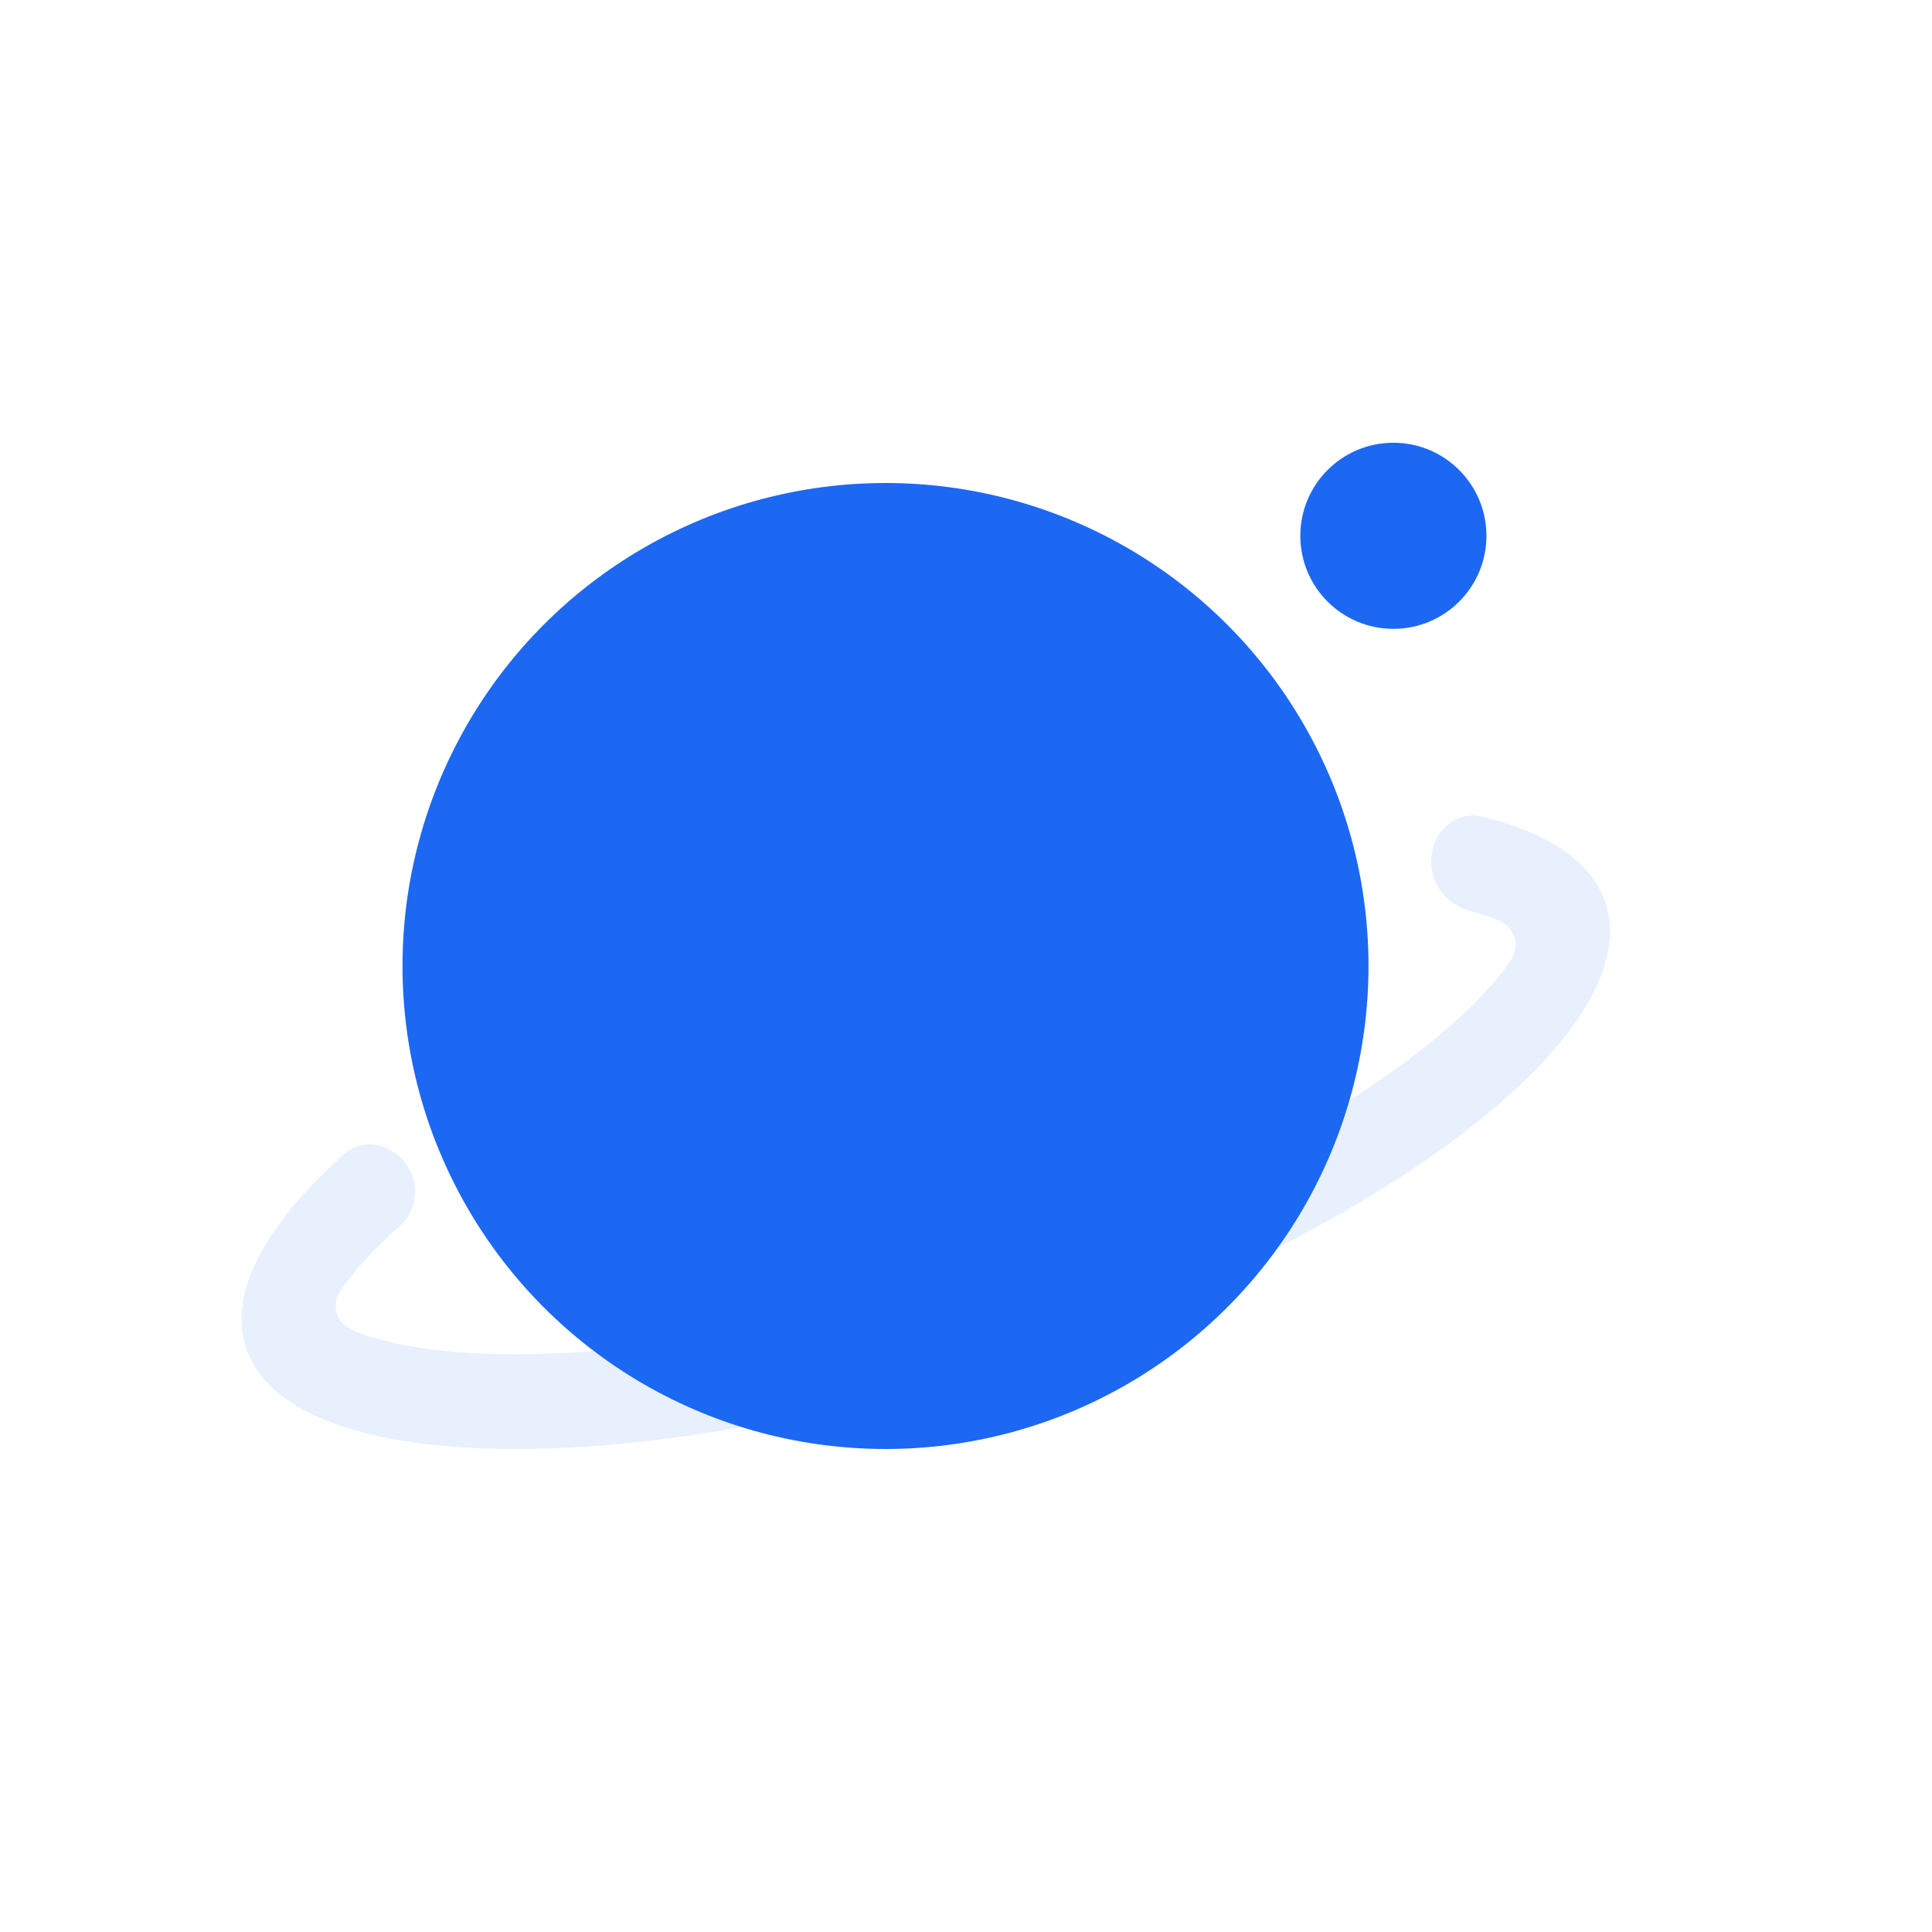 <svg width="24" height="24" viewBox="0 0 24 24" fill="none" xmlns="http://www.w3.org/2000/svg">
<g>
        <circle cx="11" cy="12" r="6" fill="url(#labs_active_linear)" />
        <g filter="url(#labs_active)">
            <path
                fill-rule="evenodd"
                clip-rule="evenodd"
                d="M5.143 14.676c-.091-.4-.567-.61-.873-.335-.937.838-1.408 1.66-1.234 2.333.425 1.648 4.56 1.778 9.235.29 4.675-1.489 8.12-4.031 7.693-5.68-.142-.55-.697-.93-1.548-1.138-.404-.1-.723.31-.617.714a.644.644 0 00.459.454c.137.036.258.077.363.121a.326.326 0 01.143.496l-.01.017c-.237.346-.666.78-1.311 1.255-1.279.945-3.202 1.908-5.464 2.629-2.263.72-4.354 1.034-5.889.986-.774-.024-1.345-.14-1.71-.294a.326.326 0 01-.133-.513c.154-.226.39-.489.714-.776a.575.575 0 00.182-.559zm13.795-3.11v0z"
                fill="#1C68F3"
                fill-opacity=".1"
            />
        </g>
        <circle cx="17.309" cy="6.656" fill="#1C68F3" r="1.156" />
        <defs>
            <linearGradient
                id="labs_active_linear"
                x1="5.073"
                y1="11.579"
                x2="17.244"
                y2="9.945"
                gradient-units="userSpaceOnUse">
                <stop stop-color="#1C68F3" />
                <stop offset="1" stop-color="#6CB8FF" />
            </linearGradient>
            <filter
                id="labs_active"
                x="-1"
                y="6.131"
                width="25"
                height="15.869"
                filter-units="userSpaceOnUse"
                color-interpolation-filters="sRGB">
                <feFlood flood-opacity="0" result="BackgroundImageFix" />
                <feGaussianBlur in="BackgroundImage" std-deviation="2" />
                <feComposite in2="SourceAlpha" operator="in" result="effect1_backgroundBlur" />
                <feBlend in="SourceGraphic" in2="effect1_backgroundBlur" result="shape" />
            </filter>
        </defs>
    </g>
</svg>
  